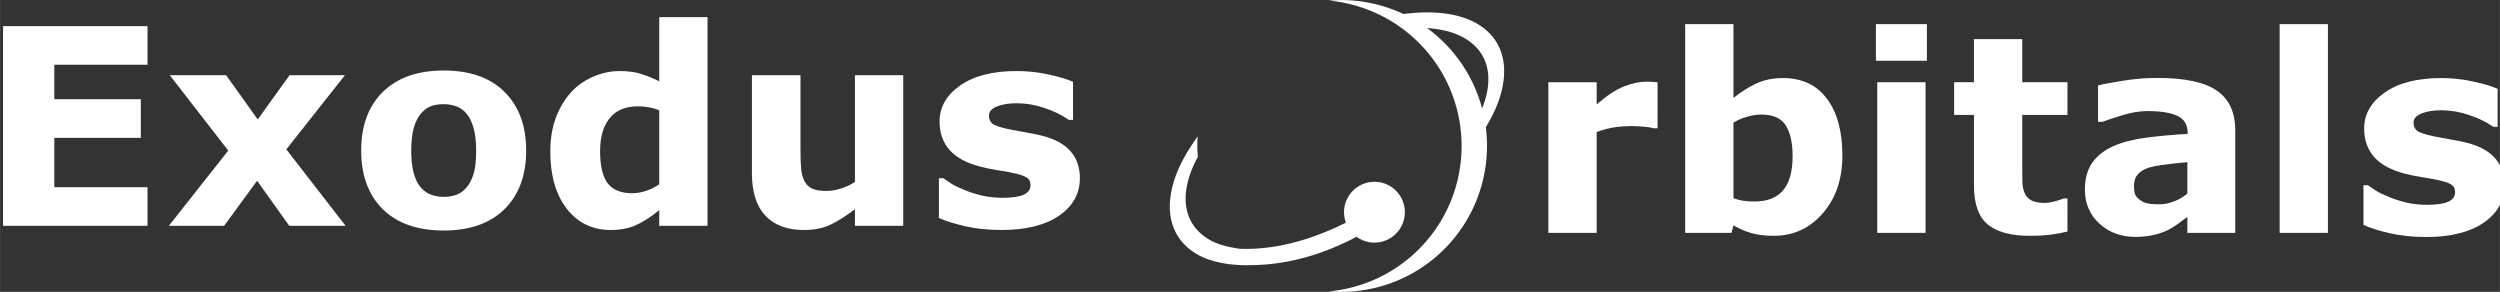 <?xml version="1.0" encoding="UTF-8" standalone="no"?>
<!-- Created with Inkscape (http://www.inkscape.org/) -->

<svg
   xmlns:dc="http://purl.org/dc/elements/1.1/"
   xmlns:cc="http://creativecommons.org/ns#"
   xmlns:rdf="http://www.w3.org/1999/02/22-rdf-syntax-ns#"
   xmlns:svg="http://www.w3.org/2000/svg"
   xmlns="http://www.w3.org/2000/svg"
   xmlns:sodipodi="http://sodipodi.sourceforge.net/DTD/sodipodi-0.dtd"
   xmlns:inkscape="http://www.inkscape.org/namespaces/inkscape"
   width="68.52mm"
   height="8.0mm"
   viewBox="0 0 96.464 11.263"
   version="1.1"
   id="svg8"
   inkscape:version="0.92.3 (2405546, 2018-03-11)"
   sodipodi:docname="logo.svg">
  <rect x="0" y="0" width="96.464" height="11.263" fill="#333333" stroke="none"/>
  <defs
     id="defs2">
    <filter
       style="color-interpolation-filters:sRGB"
       inkscape:label="Invert"
       id="filter4670">
      <feColorMatrix
         type="hueRotate"
         values="180"
         result="color1"
         id="feColorMatrix4666" />
      <feColorMatrix
         values="-1 0 0 0 1 0 -1 0 0 1 0 0 -1 0 1 -0.21 -0.72 -0.07 2 0 "
         result="fbSourceGraphic"
         id="feColorMatrix4668" />
      <feColorMatrix
         result="fbSourceGraphicAlpha"
         in="fbSourceGraphic"
         values="0 0 0 -1 0 0 0 0 -1 0 0 0 0 -1 0 0 0 0 1 0"
         id="feColorMatrix4672" />
      <feColorMatrix
         id="feColorMatrix4674"
         type="hueRotate"
         values="180"
         result="color1"
         in="fbSourceGraphic" />
      <feColorMatrix
         id="feColorMatrix4676"
         values="-1 0 0 0 1 0 -1 0 0 1 0 0 -1 0 1 -0.21 -0.72 -0.07 2 0 "
         result="color2" />
    </filter>
  </defs>
  <sodipodi:namedview
     id="base"
     pagecolor="#ffffff"
     bordercolor="#666666"
     borderopacity="1.0"
     inkscape:pageopacity="0"
     inkscape:pageshadow="2"
     inkscape:zoom="4"
     inkscape:cx="106.4104"
     inkscape:cy="-11.753632"
     inkscape:document-units="mm"
     inkscape:current-layer="layer1"
     showgrid="false"
     inkscape:window-width="2736"
     inkscape:window-height="1699"
     inkscape:window-x="-13"
     inkscape:window-y="-13"
     inkscape:window-maximized="1"
     fit-margin-top="0"
     fit-margin-left="0"
     fit-margin-right="0"
     fit-margin-bottom="0" />
  <g
     inkscape:label="Layer 1"
     inkscape:groupmode="layer"
     id="layer1"
     transform="translate(-9.202,-1.165)">
    <path
       style="color:#000000;font-style:normal;font-variant:normal;font-weight:normal;font-stretch:normal;font-size:medium;line-height:normal;font-family:sans-serif;font-variant-ligatures:normal;font-variant-position:normal;font-variant-caps:normal;font-variant-numeric:normal;font-variant-alternates:normal;font-feature-settings:normal;text-indent:0;text-align:start;text-decoration:none;text-decoration-line:none;text-decoration-style:solid;text-decoration-color:#000000;letter-spacing:normal;word-spacing:normal;text-transform:none;writing-mode:lr-tb;direction:ltr;text-orientation:mixed;dominant-baseline:auto;baseline-shift:baseline;text-anchor:start;white-space:normal;shape-padding:0;clip-rule:nonzero;display:inline;overflow:visible;visibility:visible;opacity:1;isolation:auto;mix-blend-mode:normal;color-interpolation:sRGB;color-interpolation-filters:linearRGB;solid-color:#000000;solid-opacity:1;vector-effect:none;fill:#FFFFFF;fill-opacity:1;fill-rule:nonzero;stroke:none;stroke-width:2.1;stroke-linecap:butt;stroke-linejoin:miter;stroke-miterlimit:4;stroke-dasharray:none;stroke-dashoffset:0;stroke-opacity:1;color-rendering:auto;image-rendering:auto;shape-rendering:auto;text-rendering:auto;enable-background:accumulate"
       d="m 239.088,20.338 a 21.284,21.284 0 0 1 0.033,0.945 21.284,21.284 0 0 1 -0.08,1.605 c 2.469,-2.857 4.394,-5.857 5.301,-8.801 1.513,-4.911 0.098,-8.596 -3.256,-10.592 -3.03,-1.803 -7.698,-2.188 -13.33,-1.029 a 21.284,21.284 0 0 1 0.285,0.139 21.284,21.284 0 0 1 1.814,1.111 21.284,21.284 0 0 1 0.557,0.424 c 3.674,-0.305 6.729,0.198 8.832,1.449 3.018,1.796 4.162,4.961 2.896,9.068 -0.575,1.867 -1.656,3.784 -3.053,5.68 z"
       id="path8419"
       inkscape:connector-curvature="0"
       transform="matrix(0.265,0,0,0.265,2.33,1.165)" />
    <path
       style="color:#000000;font-style:normal;font-variant:normal;font-weight:normal;font-stretch:normal;font-size:medium;line-height:normal;font-family:sans-serif;font-variant-ligatures:normal;font-variant-position:normal;font-variant-caps:normal;font-variant-numeric:normal;font-variant-alternates:normal;font-feature-settings:normal;text-indent:0;text-align:start;text-decoration:none;text-decoration-line:none;text-decoration-style:solid;text-decoration-color:#000000;letter-spacing:normal;word-spacing:normal;text-transform:none;writing-mode:lr-tb;direction:ltr;text-orientation:mixed;dominant-baseline:auto;baseline-shift:baseline;text-anchor:start;white-space:normal;shape-padding:0;clip-rule:nonzero;display:inline;overflow:visible;visibility:visible;opacity:1;isolation:auto;mix-blend-mode:normal;color-interpolation:sRGB;color-interpolation-filters:linearRGB;solid-color:#000000;solid-opacity:1;vector-effect:none;fill:#FFFFFF;fill-opacity:1;fill-rule:nonzero;stroke:none;stroke-width:2.1;stroke-linecap:butt;stroke-linejoin:miter;stroke-miterlimit:4;stroke-dasharray:none;stroke-dashoffset:0;stroke-opacity:1;color-rendering:auto;image-rendering:auto;shape-rendering:auto;text-rendering:auto;enable-background:accumulate"
       d="m 200.326,19.855 c -1.554,2.149 -2.797,4.344 -3.463,6.506 -1.513,4.911 -0.1,8.604 3.254,10.6 2.106,1.253 5.04,1.782 8.494,1.639 11.037,-0.281 19.195,-6.898 19.195,-6.898 l -1.256,-2.016 c 0,0 -9.583,6.985 -20.127,6.535 -1.725,-0.233 -3.277,-0.646 -4.465,-1.354 -3.018,-1.796 -4.152,-4.969 -2.887,-9.076 0.299,-0.971 0.74,-1.958 1.271,-2.945 -0.045,-0.52 -0.071,-1.041 -0.078,-1.562 0.004,-0.476 0.024,-0.953 0.06,-1.428 z"
       id="path8415"
       inkscape:connector-curvature="0"
       sodipodi:nodetypes="csccccccccccc"
       transform="matrix(0.265,0,0,0.265,2.33,1.165)" />
    <path
       style="fill:#FFFFFF;fill-opacity:1;stroke-width:0.05"
       d="m 60.453,12.403 a 5.631,5.631 0 0 0 0.495,0.025 5.631,5.631 0 0 0 5.631,-5.631 5.631,5.631 0 0 0 -5.631,-5.631 5.631,5.631 0 0 0 -0.485,0.025 5.631,5.631 0 0 1 0.066,0.003 5.631,5.631 0 0 1 0.557,0.084 5.631,5.631 0 0 1 0.545,0.14 5.631,5.631 0 0 1 0.529,0.193 5.631,5.631 0 0 1 0.507,0.245 5.631,5.631 0 0 1 0.48,0.294 5.631,5.631 0 0 1 0.448,0.341 5.631,5.631 0 0 1 0.412,0.384 5.631,5.631 0 0 1 0.372,0.423 5.631,5.631 0 0 1 0.328,0.458 5.631,5.631 0 0 1 0.28,0.488 5.631,5.631 0 0 1 0.23,0.514 5.631,5.631 0 0 1 0.177,0.534 5.631,5.631 0 0 1 0.123,0.549 5.631,5.631 0 0 1 0.068,0.559 5.631,5.631 0 0 1 0.014,0.398 5.631,5.631 0 0 1 -0.028,0.562 5.631,5.631 0 0 1 -0.084,0.557 5.631,5.631 0 0 1 -0.139,0.546 5.631,5.631 0 0 1 -0.193,0.529 5.631,5.631 0 0 1 -0.245,0.507 5.631,5.631 0 0 1 -0.294,0.48 5.631,5.631 0 0 1 -0.341,0.448 5.631,5.631 0 0 1 -0.384,0.412 5.631,5.631 0 0 1 -0.423,0.372 5.631,5.631 0 0 1 -0.458,0.328 5.631,5.631 0 0 1 -0.488,0.28 5.631,5.631 0 0 1 -0.514,0.23 5.631,5.631 0 0 1 -0.534,0.177 5.631,5.631 0 0 1 -0.549,0.123 5.631,5.631 0 0 1 -0.47,0.057 z"
       id="path7272"
       inkscape:connector-curvature="0" />
    <path
       style="color:#000000;font-style:normal;font-variant:normal;font-weight:normal;font-stretch:normal;font-size:medium;line-height:normal;font-family:sans-serif;font-variant-ligatures:normal;font-variant-position:normal;font-variant-caps:normal;font-variant-numeric:normal;font-variant-alternates:normal;font-feature-settings:normal;text-indent:0;text-align:start;text-decoration:none;text-decoration-line:none;text-decoration-style:solid;text-decoration-color:#000000;letter-spacing:normal;word-spacing:normal;text-transform:none;writing-mode:lr-tb;direction:ltr;text-orientation:mixed;dominant-baseline:auto;baseline-shift:baseline;text-anchor:start;white-space:normal;shape-padding:0;clip-rule:nonzero;display:inline;overflow:visible;visibility:visible;opacity:1;isolation:auto;mix-blend-mode:normal;color-interpolation:sRGB;color-interpolation-filters:linearRGB;solid-color:#000000;solid-opacity:1;vector-effect:none;fill:#FFFFFF;fill-opacity:1;fill-rule:nonzero;stroke:none;stroke-width:0.01;stroke-linecap:butt;stroke-linejoin:miter;stroke-miterlimit:4;stroke-dasharray:none;stroke-dashoffset:0;stroke-opacity:1;color-rendering:auto;image-rendering:auto;shape-rendering:auto;text-rendering:auto;enable-background:accumulate"
       d="m 62.236,8.179 c -0.648,0 -1.174,0.526 -1.174,1.174 0,0.648 0.526,1.174 1.174,1.174 0.648,0 1.174,-0.526 1.174,-1.174 0,-0.648 -0.526,-1.174 -1.174,-1.174 z"
       id="circle7285"
       inkscape:connector-curvature="0"
       sodipodi:nodetypes="scsss" />
    <g
       aria-label="rbitals"
       transform="matrix(0.265,0,0,0.265,-4.968,-28.823)"
       style="font-style:normal;font-weight:normal;font-size:40px;line-height:1.25;font-family:sans-serif;letter-spacing:0px;word-spacing:0px;fill:#5390b9;fill-opacity:1;stroke:none"
       id="flowRoot7363">
      <path
         d="m 294.822,131.835 h -0.625 q -0.449,-0.156 -1.445,-0.234 -0.996,-0.078 -1.66,-0.078 -1.504,0 -2.656,0.195 -1.152,0.195 -2.48,0.664 v 14.688 h -7.031 v -21.934 h 7.031 v 3.223 q 2.324,-1.992 4.043,-2.637 1.719,-0.664 3.164,-0.664 0.371,0 0.84,0.019 0.469,0.019 0.82,0.059 z"
         style="font-style:normal;font-variant:normal;font-weight:bold;font-stretch:normal;font-family:sans-serif;-inkscape-font-specification:'sans-serif Bold';fill:#FFFFFF;fill-opacity:1"
         id="path8443"
         inkscape:connector-curvature="0" />
      <path
         d="m 321.736,135.8 q 0,5.176 -2.871,8.438 -2.852,3.262 -7.129,3.262 -1.836,0 -3.223,-0.391 -1.387,-0.391 -2.637,-1.133 l -0.293,1.094 h -6.738 v -30.391 h 7.031 v 10.742 q 1.621,-1.289 3.301,-2.09 1.699,-0.801 3.906,-0.801 4.16,0 6.406,3.008 2.246,2.988 2.246,8.262 z m -7.246,0.137 q 0,-2.93 -0.996,-4.512 -0.996,-1.582 -3.555,-1.582 -0.996,0 -2.051,0.312 -1.055,0.293 -2.012,0.859 v 11.016 q 0.762,0.273 1.445,0.371 0.684,0.098 1.641,0.098 2.793,0 4.16,-1.641 1.367,-1.641 1.367,-4.922 z"
         style="font-style:normal;font-variant:normal;font-weight:bold;font-stretch:normal;font-family:sans-serif;-inkscape-font-specification:'sans-serif Bold';fill:#FFFFFF;fill-opacity:1"
         id="path8445"
         inkscape:connector-curvature="0" />
      <path
         d="m 333.846,147.069 h -7.031 v -21.934 h 7.031 z m 0.195,-25.059 h -7.422 v -5.332 h 7.422 z"
         style="font-style:normal;font-variant:normal;font-weight:bold;font-stretch:normal;font-family:sans-serif;-inkscape-font-specification:'sans-serif Bold';fill:#FFFFFF;fill-opacity:1"
         id="path8447"
         inkscape:connector-curvature="0" />
      <path
         d="m 354.51,146.874 q -1.133,0.293 -2.402,0.449 -1.27,0.176 -3.105,0.176 -4.102,0 -6.113,-1.66 -1.992,-1.66 -1.992,-5.684 v -10.254 h -2.891 v -4.766 h 2.891 v -6.27 h 7.031 v 6.27 h 6.582 v 4.766 h -6.582 v 7.773 q 0,1.152 0.019,2.012 0.019,0.859 0.312,1.543 0.273,0.684 0.957,1.094 0.703,0.391 2.031,0.391 0.547,0 1.426,-0.234 0.898,-0.234 1.25,-0.43 h 0.586 z"
         style="font-style:normal;font-variant:normal;font-weight:bold;font-stretch:normal;font-family:sans-serif;-inkscape-font-specification:'sans-serif Bold';fill:#FFFFFF;fill-opacity:1"
         id="path8449"
         inkscape:connector-curvature="0" />
      <path
         d="m 371.971,141.347 v -4.57 q -1.426,0.117 -3.086,0.332 -1.66,0.195 -2.52,0.469 -1.055,0.332 -1.621,0.977 -0.547,0.625 -0.547,1.66 0,0.684 0.117,1.113 0.117,0.43 0.586,0.82 0.449,0.391 1.074,0.586 0.625,0.176 1.953,0.176 1.055,0 2.129,-0.43 1.094,-0.43 1.914,-1.133 z m 0,3.398 q -0.566,0.43 -1.406,1.035 -0.84,0.605 -1.582,0.957 -1.035,0.469 -2.148,0.684 -1.113,0.234 -2.441,0.234 -3.125,0 -5.234,-1.934 -2.109,-1.934 -2.109,-4.941 0,-2.402 1.074,-3.926 1.074,-1.523 3.047,-2.402 1.953,-0.879 4.844,-1.25 2.891,-0.371 5.996,-0.547 v -0.117 q 0,-1.816 -1.484,-2.5 -1.484,-0.703 -4.375,-0.703 -1.738,0 -3.711,0.625 -1.973,0.605 -2.832,0.938 h -0.645 v -5.293 q 1.113,-0.293 3.613,-0.684 2.52,-0.41 5.039,-0.41 5.996,0 8.652,1.855 2.676,1.836 2.676,5.781 v 14.922 h -6.973 z"
         style="font-style:normal;font-variant:normal;font-weight:bold;font-stretch:normal;font-family:sans-serif;-inkscape-font-specification:'sans-serif Bold';fill:#FFFFFF;fill-opacity:1"
         id="path8451"
         inkscape:connector-curvature="0" />
      <path
         d="m 392.439,147.069 h -7.031 v -30.391 h 7.031 z"
         style="font-style:normal;font-variant:normal;font-weight:bold;font-stretch:normal;font-family:sans-serif;-inkscape-font-specification:'sans-serif Bold';fill:#FFFFFF;fill-opacity:1"
         id="path8453"
         inkscape:connector-curvature="0" />
      <path
         d="m 418.143,140.116 q 0,3.398 -3.047,5.488 -3.047,2.07 -8.34,2.07 -2.93,0 -5.312,-0.547 -2.383,-0.547 -3.828,-1.211 v -5.781 h 0.645 q 0.527,0.371 1.211,0.82 0.703,0.43 1.973,0.938 1.094,0.449 2.48,0.781 1.387,0.312 2.969,0.312 2.07,0 3.066,-0.449 0.996,-0.469 0.996,-1.367 0,-0.801 -0.586,-1.152 -0.586,-0.371 -2.227,-0.703 -0.781,-0.176 -2.129,-0.371 -1.328,-0.215 -2.422,-0.508 -2.988,-0.781 -4.434,-2.422 -1.445,-1.66 -1.445,-4.121 0,-3.164 2.988,-5.254 3.008,-2.109 8.203,-2.109 2.461,0 4.707,0.508 2.266,0.488 3.535,1.055 v 5.547 h -0.605 q -1.562,-1.074 -3.574,-1.738 -1.992,-0.684 -4.043,-0.684 -1.699,0 -2.871,0.469 -1.152,0.469 -1.152,1.328 0,0.781 0.527,1.191 0.527,0.41 2.48,0.82 1.074,0.215 2.305,0.43 1.25,0.195 2.5,0.508 2.773,0.723 4.102,2.285 1.328,1.543 1.328,3.867 z"
         style="font-style:normal;font-variant:normal;font-weight:bold;font-stretch:normal;font-family:sans-serif;-inkscape-font-specification:'sans-serif Bold';fill:#FFFFFF;fill-opacity:1"
         id="path8455"
         inkscape:connector-curvature="0" />
    </g>
    <g
       aria-label="Exodus"
       transform="matrix(0.265,0,0,0.265,-64.7,-29.094)"
       style="font-style:normal;font-weight:normal;font-size:40px;line-height:1.25;font-family:sans-serif;letter-spacing:0px;word-spacing:0px;fill:#5390b9;fill-opacity:1;stroke:none"
       id="flowRoot7371-1">
      <path
         id="path1636"
         style="font-style:normal;font-variant:normal;font-weight:bold;font-stretch:normal;font-family:sans-serif;-inkscape-font-specification:'sans-serif Bold';fill:#FFFFFF;fill-opacity:1"
         d="m 436.111,140.116 q 0,3.398 -3.047,5.488 -3.047,2.07 -8.34,2.07 -2.93,0 -5.312,-0.547 -2.383,-0.547 -3.828,-1.211 v -5.781 h 0.645 q 0.527,0.371 1.211,0.82 0.703,0.43 1.973,0.938 1.094,0.449 2.48,0.781 1.387,0.312 2.969,0.312 2.07,0 3.066,-0.449 0.996,-0.469 0.996,-1.367 0,-0.801 -0.586,-1.152 -0.586,-0.371 -2.227,-0.703 -0.781,-0.176 -2.129,-0.371 -1.328,-0.215 -2.422,-0.508 -2.988,-0.781 -4.434,-2.422 -1.445,-1.66 -1.445,-4.121 0,-3.164 2.988,-5.254 3.008,-2.109 8.203,-2.109 2.461,0 4.707,0.508 2.266,0.488 3.535,1.055 v 5.547 h -0.605 q -1.562,-1.074 -3.574,-1.738 -1.992,-0.684 -4.043,-0.684 -1.699,0 -2.871,0.469 -1.152,0.469 -1.152,1.328 0,0.781 0.527,1.191 0.527,0.41 2.48,0.82 1.074,0.215 2.305,0.43 1.25,0.195 2.5,0.508 2.773,0.723 4.102,2.285 1.328,1.543 1.328,3.867 z m -25.723,6.953 h -7.031 v -2.422 q -1.953,1.484 -3.574,2.266 -1.621,0.762 -3.867,0.762 -3.633,0 -5.605,-2.09 -1.953,-2.09 -1.953,-6.172 v -14.277 h 7.07 v 10.879 q 0,1.66 0.098,2.773 0.117,1.094 0.508,1.816 0.371,0.723 1.113,1.055 0.762,0.332 2.109,0.332 0.898,0 1.992,-0.332 1.094,-0.332 2.109,-0.977 v -15.547 h 7.031 z m -28.496,0 h -7.031 v -2.285 q -1.816,1.484 -3.398,2.188 -1.582,0.703 -3.652,0.703 -4.004,0 -6.406,-3.086 -2.402,-3.086 -2.402,-8.32 0,-2.793 0.801,-4.941 0.82,-2.168 2.227,-3.711 1.328,-1.465 3.223,-2.266 1.895,-0.82 3.789,-0.82 1.973,0 3.223,0.43 1.27,0.41 2.598,1.055 v -9.336 h 7.031 z m -7.031,-6.055 v -10.762 q -0.742,-0.312 -1.562,-0.449 -0.82,-0.137 -1.504,-0.137 -2.773,0 -4.16,1.738 -1.387,1.719 -1.387,4.785 0,3.223 1.113,4.688 1.113,1.445 3.574,1.445 0.957,0 2.031,-0.352 1.074,-0.371 1.895,-0.957 z m -19.375,-4.902 q 0,5.41 -3.164,8.535 -3.145,3.105 -8.848,3.105 -5.703,0 -8.867,-3.105 -3.145,-3.125 -3.145,-8.535 0,-5.449 3.164,-8.555 3.184,-3.105 8.848,-3.105 5.742,0 8.867,3.125 3.145,3.125 3.145,8.535 z m -8.652,5.332 q 0.684,-0.84 1.016,-2.012 0.352,-1.191 0.352,-3.281 0,-1.934 -0.352,-3.242 -0.352,-1.309 -0.977,-2.09 -0.625,-0.801 -1.504,-1.133 -0.879,-0.332 -1.895,-0.332 -1.016,0 -1.816,0.273 -0.781,0.273 -1.504,1.094 -0.645,0.762 -1.035,2.09 -0.371,1.328 -0.371,3.34 0,1.797 0.332,3.125 0.332,1.309 0.977,2.109 0.625,0.762 1.484,1.113 0.879,0.352 1.992,0.352 0.957,0 1.816,-0.312 0.879,-0.332 1.484,-1.094 z m -17.637,5.625 h -8.203 l -4.688,-6.562 -4.805,6.562 h -8.047 l 8.652,-10.957 -8.516,-10.977 h 8.203 l 4.609,6.445 4.629,-6.445 h 8.066 l -8.535,10.801 z m -28.848,0 h -21.035 v -29.082 h 21.035 v 5.625 h -13.574 v 5.02 h 12.598 v 5.625 h -12.598 v 7.188 h 13.574 z" />
    </g>
  </g>
</svg>
